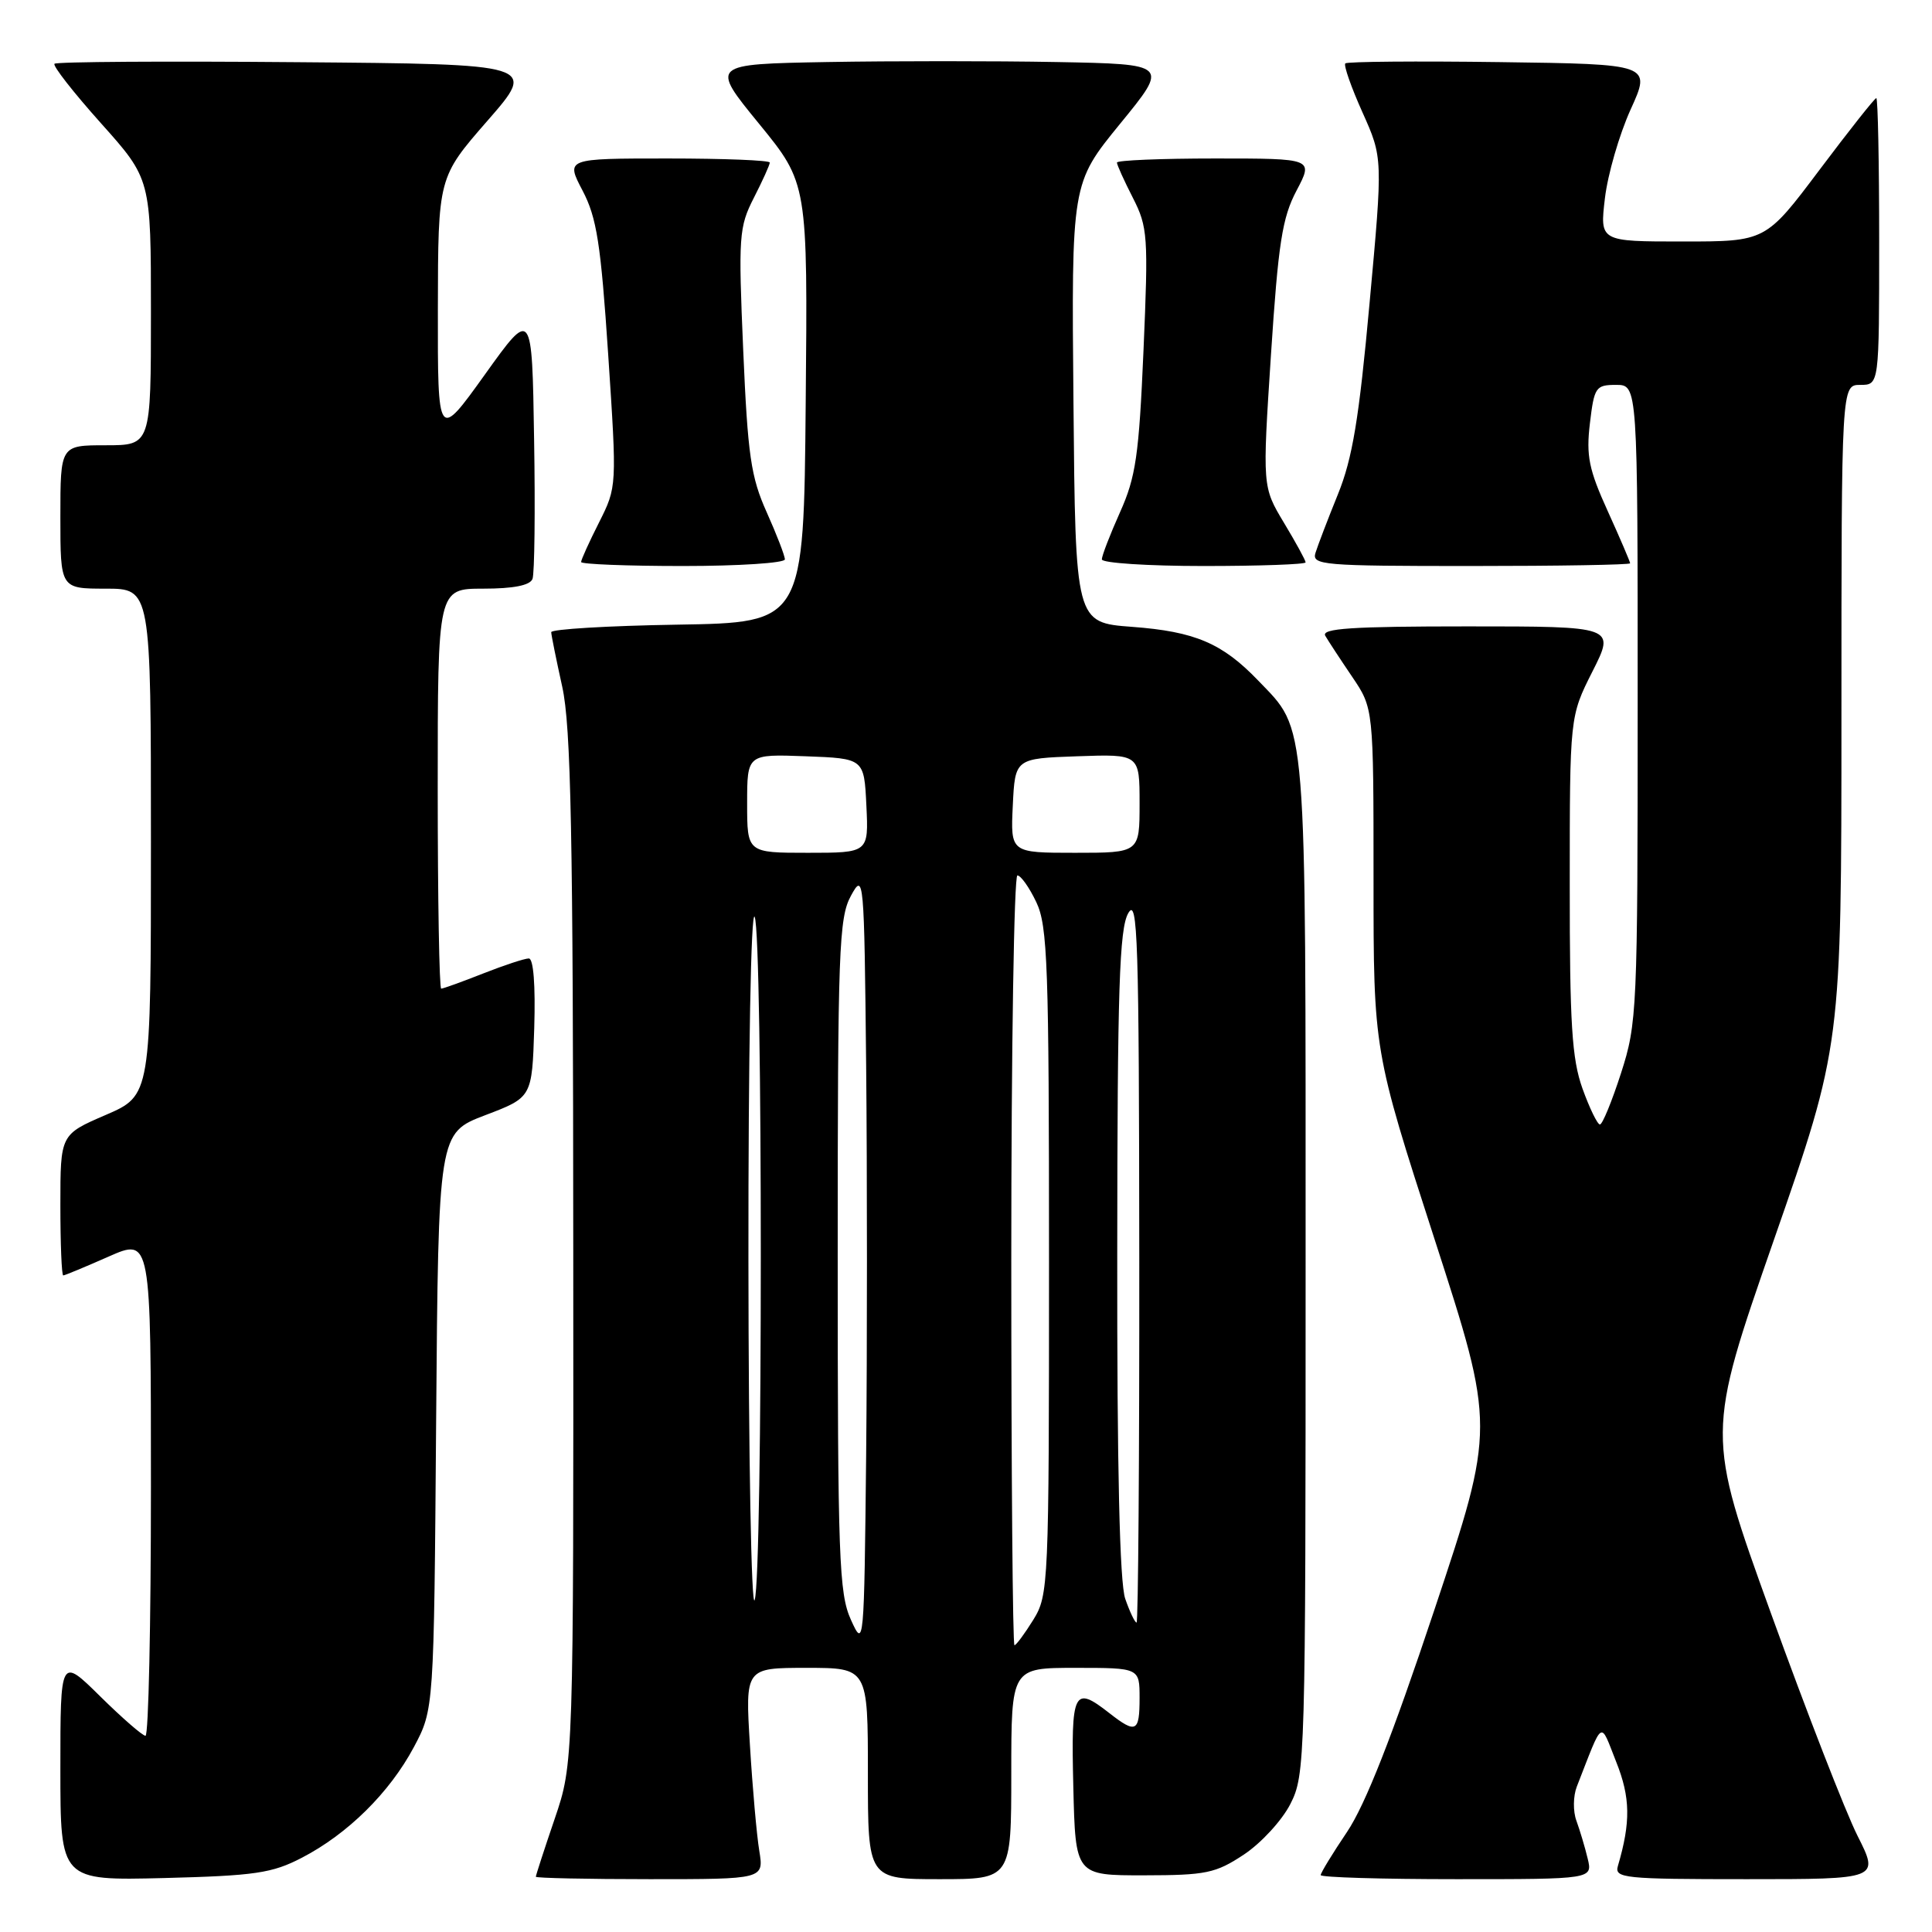 <?xml version="1.0" encoding="UTF-8" standalone="no"?>
<!DOCTYPE svg PUBLIC "-//W3C//DTD SVG 1.1//EN" "http://www.w3.org/Graphics/SVG/1.1/DTD/svg11.dtd" >
<svg xmlns="http://www.w3.org/2000/svg" xmlns:xlink="http://www.w3.org/1999/xlink" version="1.1" viewBox="0 0 256 256">
 <g >
 <path fill="currentColor"
d=" M 40.00 246.16 C 46.08 243.01 51.62 237.53 54.84 231.50 C 57.50 226.50 57.50 226.50 57.79 188.32 C 58.09 150.14 58.09 150.14 64.29 147.77 C 70.50 145.41 70.50 145.41 70.79 136.20 C 70.96 130.54 70.69 127.00 70.07 127.00 C 69.52 127.00 66.79 127.90 64.00 129.00 C 61.21 130.10 58.72 131.00 58.46 131.00 C 58.21 131.00 58.00 119.08 58.00 104.50 C 58.00 78.00 58.00 78.00 64.03 78.00 C 68.02 78.00 70.23 77.57 70.56 76.71 C 70.83 76.01 70.93 67.66 70.77 58.17 C 70.50 40.90 70.50 40.90 64.25 49.63 C 58.00 58.35 58.00 58.35 58.02 40.93 C 58.05 23.50 58.05 23.50 64.59 16.00 C 71.14 8.50 71.14 8.50 39.42 8.24 C 21.97 8.09 7.48 8.18 7.22 8.45 C 6.96 8.71 9.73 12.25 13.37 16.32 C 20.00 23.73 20.00 23.73 20.00 41.36 C 20.00 59.00 20.00 59.00 14.00 59.00 C 8.00 59.00 8.00 59.00 8.00 68.50 C 8.00 78.00 8.00 78.00 14.00 78.00 C 20.00 78.00 20.00 78.00 20.00 111.57 C 20.00 145.15 20.00 145.15 14.00 147.74 C 8.00 150.33 8.00 150.33 8.00 159.66 C 8.00 164.80 8.17 169.00 8.38 169.00 C 8.58 169.00 11.28 167.88 14.38 166.51 C 20.00 164.03 20.00 164.03 20.00 197.01 C 20.00 215.16 19.68 230.00 19.28 230.00 C 18.89 230.00 16.19 227.65 13.28 224.78 C 8.00 219.57 8.00 219.57 8.00 234.38 C 8.00 249.19 8.00 249.19 21.75 248.85 C 33.80 248.54 36.06 248.21 40.00 246.16 Z  M 100.61 245.25 C 100.27 243.19 99.71 236.89 99.37 231.25 C 98.74 221.00 98.74 221.00 106.87 221.00 C 115.00 221.00 115.00 221.00 115.00 235.00 C 115.00 249.00 115.00 249.00 124.50 249.00 C 134.00 249.00 134.00 249.00 134.00 235.00 C 134.00 221.00 134.00 221.00 142.50 221.00 C 151.00 221.00 151.00 221.00 151.00 225.00 C 151.00 229.52 150.53 229.76 147.00 227.00 C 142.26 223.29 141.91 224.00 142.22 236.75 C 142.50 248.50 142.50 248.50 151.59 248.49 C 159.81 248.48 161.07 248.22 164.82 245.74 C 167.10 244.23 169.87 241.22 170.98 239.04 C 172.95 235.18 173.00 233.32 173.00 168.01 C 173.00 94.06 173.24 96.98 166.70 90.16 C 161.96 85.23 158.34 83.68 150.00 83.06 C 142.50 82.50 142.50 82.50 142.24 53.40 C 141.97 24.30 141.97 24.30 148.42 16.40 C 154.88 8.50 154.88 8.50 140.00 8.22 C 131.82 8.07 118.15 8.07 109.62 8.22 C 94.12 8.50 94.12 8.50 100.58 16.40 C 107.03 24.30 107.03 24.30 106.76 53.40 C 106.50 82.50 106.50 82.50 89.75 82.77 C 80.54 82.92 73.02 83.37 73.04 83.77 C 73.05 84.17 73.71 87.42 74.50 91.00 C 75.66 96.27 75.94 110.35 75.96 165.57 C 76.00 233.65 76.00 233.65 73.50 241.00 C 72.12 245.04 71.00 248.50 71.00 248.68 C 71.00 248.85 77.80 249.00 86.11 249.00 C 101.22 249.00 101.22 249.00 100.61 245.25 Z  M 210.37 246.25 C 210.01 244.74 209.33 242.49 208.88 241.25 C 208.42 240.01 208.45 237.99 208.93 236.75 C 212.50 227.62 211.97 227.95 214.16 233.47 C 216.04 238.18 216.09 241.44 214.38 247.25 C 213.90 248.87 215.17 249.00 231.45 249.00 C 249.03 249.00 249.03 249.00 246.13 243.25 C 244.54 240.09 239.38 226.82 234.66 213.77 C 226.09 190.04 226.09 190.04 235.04 164.32 C 244.00 138.60 244.00 138.60 244.00 94.80 C 244.00 51.00 244.00 51.00 246.50 51.00 C 249.00 51.00 249.00 51.00 249.00 32.00 C 249.00 21.55 248.83 13.00 248.62 13.00 C 248.41 13.00 245.03 17.27 241.10 22.50 C 233.96 32.00 233.96 32.00 222.97 32.00 C 211.98 32.00 211.98 32.00 212.66 26.27 C 213.03 23.12 214.56 17.84 216.06 14.52 C 218.80 8.50 218.80 8.50 198.75 8.23 C 187.73 8.08 178.51 8.16 178.26 8.40 C 178.02 8.65 179.04 11.56 180.53 14.88 C 183.24 20.92 183.24 20.92 181.47 40.21 C 180.08 55.49 179.21 60.75 177.28 65.50 C 175.94 68.80 174.61 72.29 174.31 73.25 C 173.80 74.88 175.23 75.00 194.88 75.00 C 206.50 75.00 216.00 74.84 216.00 74.64 C 216.00 74.44 214.67 71.33 213.04 67.74 C 210.53 62.22 210.16 60.40 210.67 56.10 C 211.24 51.30 211.44 51.00 214.14 51.00 C 217.00 51.00 217.00 51.00 217.00 93.18 C 217.00 133.88 216.92 135.60 214.80 142.18 C 213.59 145.93 212.33 149.00 212.00 149.00 C 211.67 149.00 210.63 146.86 209.69 144.25 C 208.28 140.31 207.99 135.68 208.00 117.22 C 208.00 94.94 208.00 94.94 211.01 88.97 C 214.03 83.00 214.03 83.00 194.46 83.00 C 179.07 83.00 175.04 83.27 175.61 84.25 C 176.01 84.94 177.61 87.38 179.17 89.68 C 182.00 93.86 182.00 93.86 182.00 116.54 C 182.00 139.21 182.00 139.21 190.07 164.15 C 198.14 189.09 198.14 189.09 190.06 213.32 C 184.46 230.13 180.91 239.14 178.49 242.74 C 176.57 245.59 175.00 248.16 175.00 248.46 C 175.00 248.76 183.11 249.00 193.02 249.00 C 211.04 249.00 211.04 249.00 210.37 246.25 Z  M 104.00 74.12 C 104.00 73.64 102.91 70.82 101.59 67.87 C 99.50 63.22 99.08 60.35 98.48 46.42 C 97.83 31.29 97.91 30.09 99.89 26.21 C 101.05 23.94 102.00 21.84 102.00 21.54 C 102.00 21.24 95.92 21.00 88.48 21.00 C 74.96 21.00 74.96 21.00 77.19 25.25 C 79.07 28.83 79.61 32.26 80.59 47.00 C 81.75 64.50 81.75 64.50 79.38 69.22 C 78.07 71.81 77.00 74.17 77.00 74.47 C 77.00 74.76 83.08 75.00 90.50 75.00 C 97.92 75.00 104.00 74.60 104.00 74.12 Z  M 173.00 74.52 C 173.00 74.25 171.71 71.89 170.13 69.27 C 167.27 64.50 167.27 64.50 168.41 47.00 C 169.38 32.20 169.90 28.84 171.80 25.25 C 174.04 21.00 174.04 21.00 161.02 21.00 C 153.86 21.00 148.00 21.24 148.00 21.54 C 148.00 21.84 148.95 23.94 150.11 26.21 C 152.09 30.09 152.17 31.29 151.52 46.42 C 150.92 60.35 150.50 63.22 148.41 67.87 C 147.09 70.82 146.00 73.64 146.00 74.12 C 146.00 74.60 152.07 75.00 159.50 75.00 C 166.93 75.00 173.00 74.78 173.00 74.52 Z  M 112.75 214.63 C 111.17 211.13 111.00 206.50 111.00 166.33 C 111.00 125.90 111.16 121.61 112.75 118.70 C 114.46 115.57 114.51 116.10 114.77 141.25 C 114.91 155.41 114.91 178.59 114.77 192.75 C 114.50 218.18 114.48 218.45 112.75 214.63 Z  M 134.00 167.00 C 134.00 138.95 134.37 116.00 134.81 116.00 C 135.26 116.00 136.39 117.59 137.31 119.53 C 138.82 122.68 139.00 127.88 139.00 167.17 C 139.00 210.09 138.94 211.35 136.92 214.63 C 135.77 216.48 134.65 218.00 134.42 218.00 C 134.19 218.00 134.00 195.05 134.00 167.00 Z  M 149.10 211.85 C 148.36 209.75 148.01 194.54 148.04 166.10 C 148.06 131.05 148.32 123.06 149.50 121.00 C 150.75 118.81 150.93 124.41 150.96 166.75 C 150.98 193.29 150.82 215.00 150.60 215.00 C 150.38 215.00 149.70 213.58 149.10 211.85 Z  M 99.17 167.00 C 99.15 139.66 99.51 120.35 100.00 121.50 C 101.08 124.02 101.08 208.62 100.00 212.00 C 99.56 213.38 99.19 193.12 99.17 167.00 Z  M 99.00 106.46 C 99.00 99.92 99.00 99.92 106.75 100.21 C 114.50 100.50 114.50 100.50 114.80 106.75 C 115.10 113.00 115.10 113.00 107.05 113.00 C 99.00 113.00 99.00 113.00 99.00 106.46 Z  M 134.20 106.75 C 134.50 100.50 134.50 100.50 142.75 100.21 C 151.00 99.92 151.00 99.92 151.00 106.46 C 151.00 113.00 151.00 113.00 142.45 113.00 C 133.90 113.00 133.90 113.00 134.20 106.75 Z "/>
</g>
</svg>